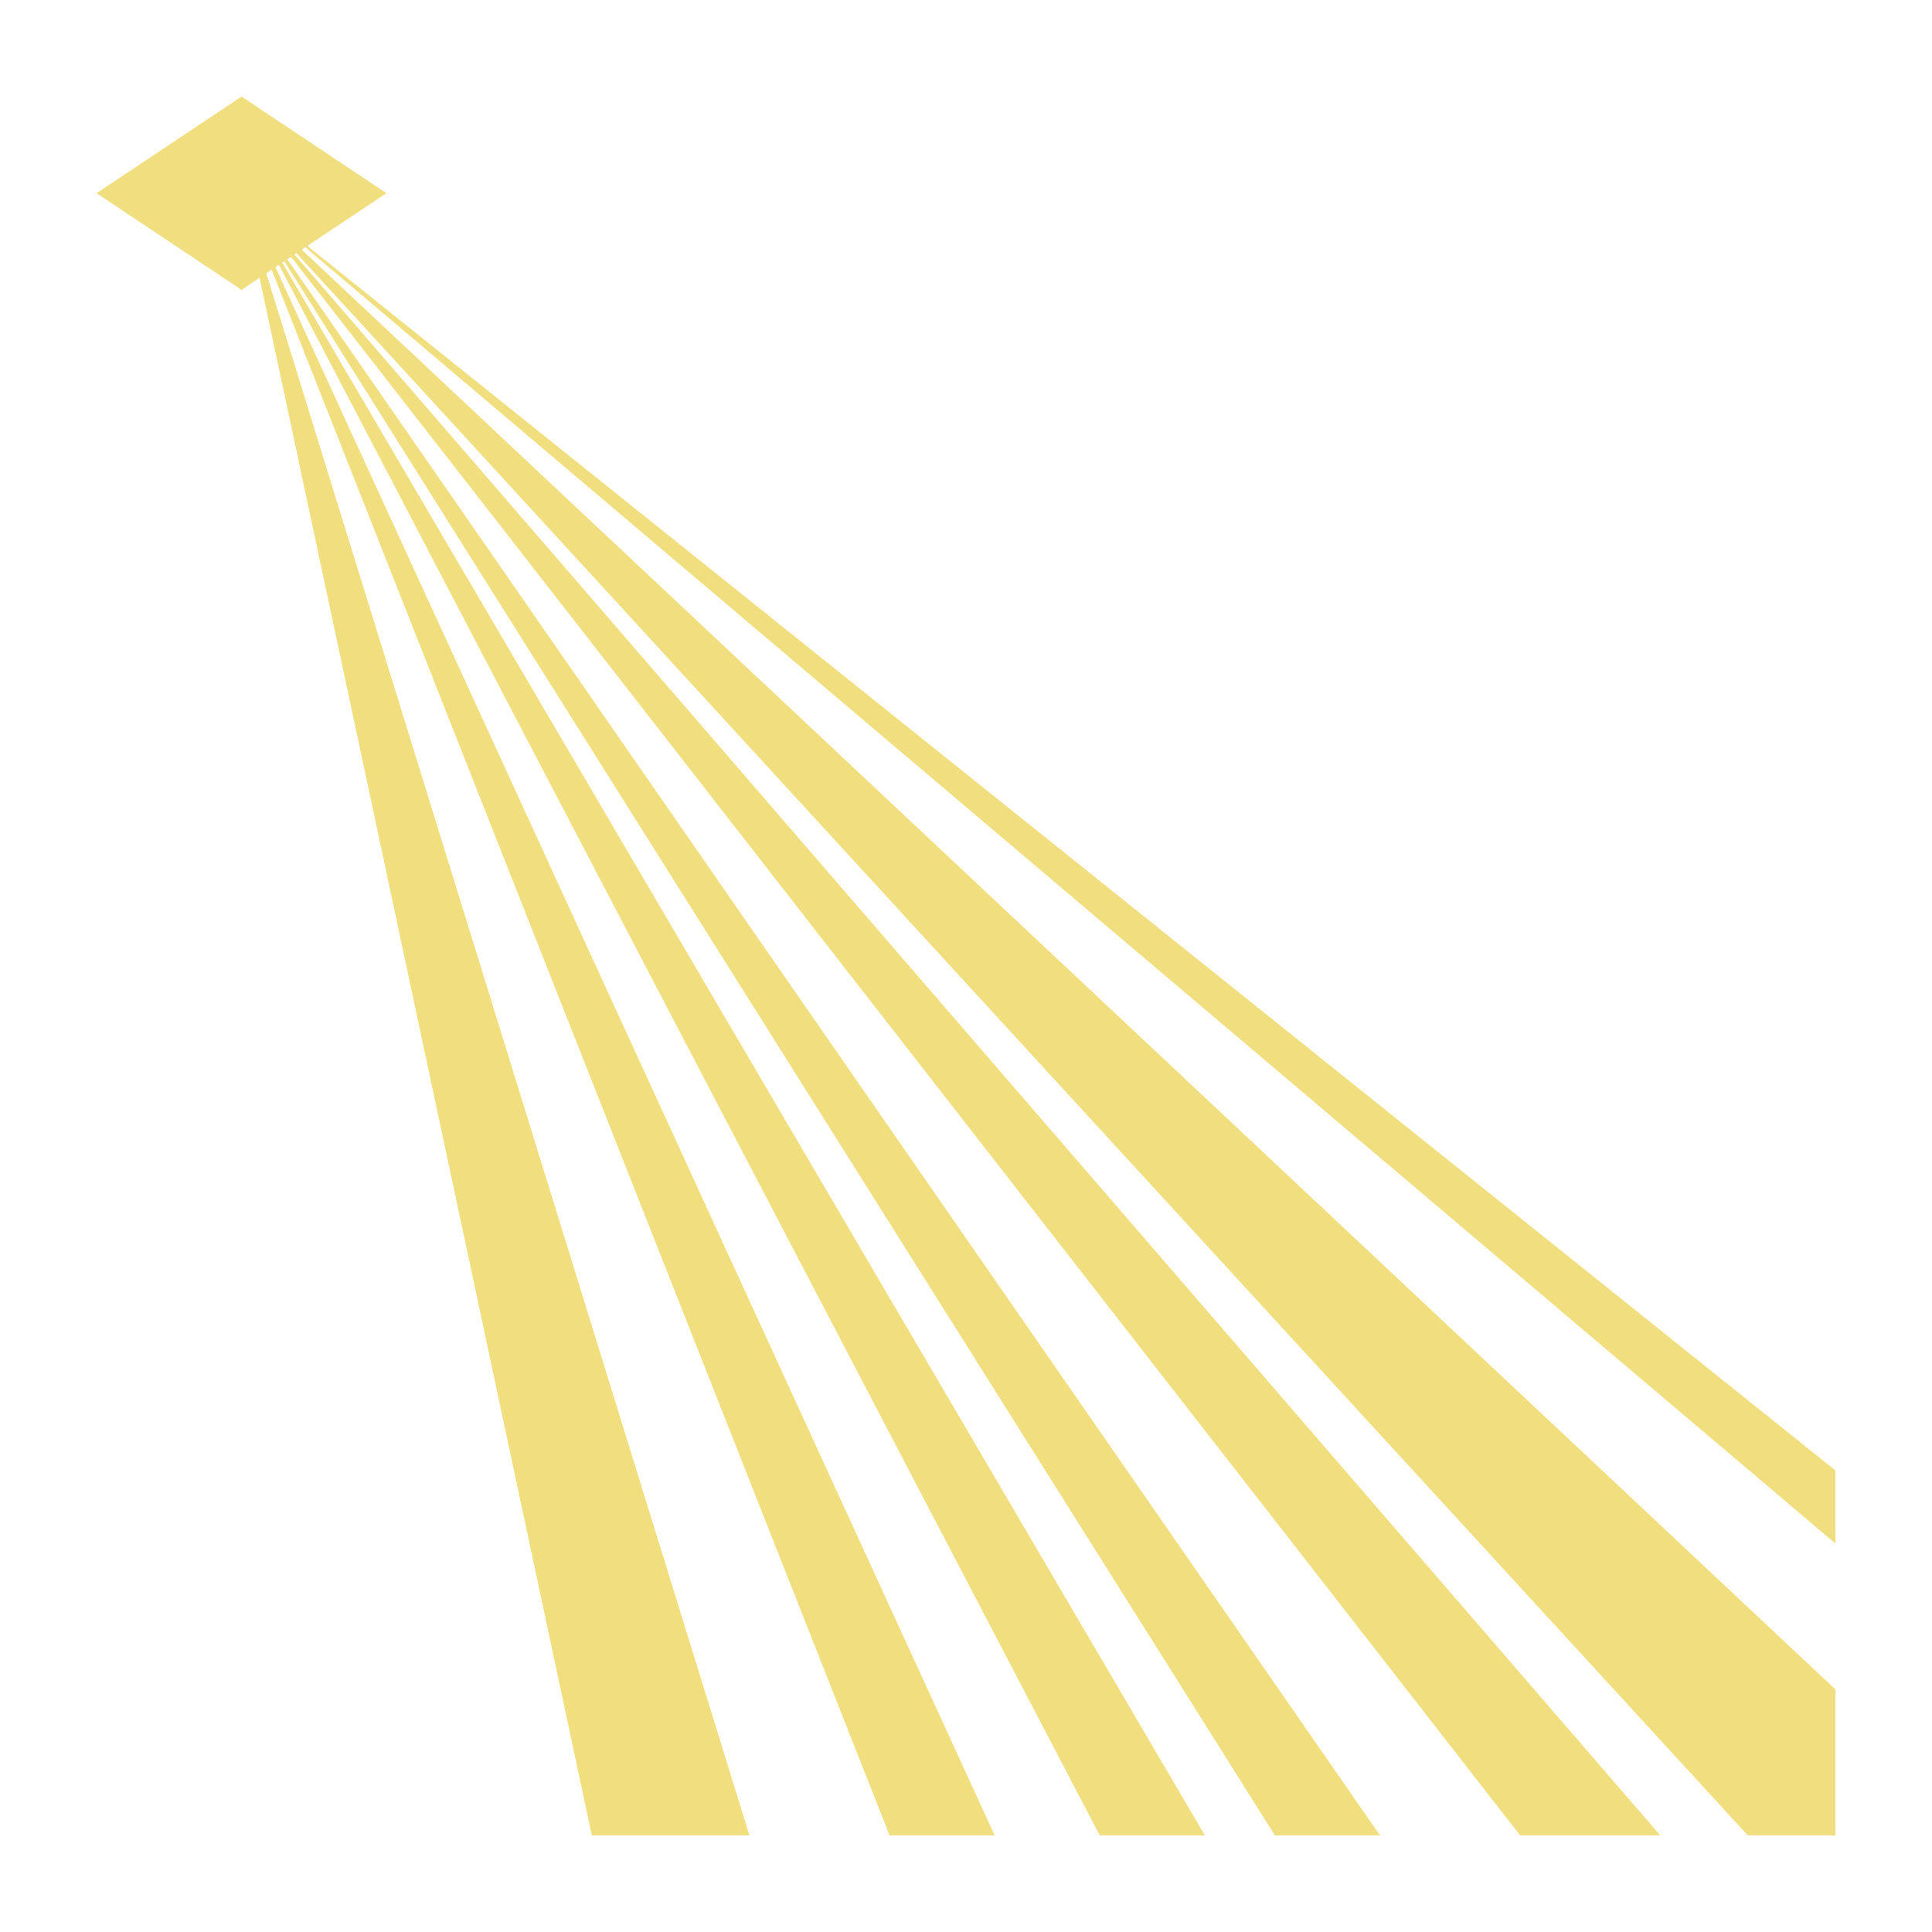 <?xml version="1.0" encoding="UTF-8" standalone="no"?><!DOCTYPE svg PUBLIC "-//W3C//DTD SVG 1.1//EN" "http://www.w3.org/Graphics/SVG/1.1/DTD/svg11.dtd"><svg width="100%" height="100%" viewBox="0 0 40 40" version="1.1" xmlns="http://www.w3.org/2000/svg" xmlns:xlink="http://www.w3.org/1999/xlink" xml:space="preserve" xmlns:serif="http://www.serif.com/" style="fill-rule:evenodd;clip-rule:evenodd;stroke-linejoin:round;stroke-miterlimit:2;"><rect id="plain-tractor-beam" x="0" y="0" width="40" height="40" style="fill:none;"/><g id="Traktor-Beam" serif:id="Traktor Beam"><path id="Traktor-Beam1" serif:id="Traktor Beam" d="M5.374,5.751L5,6L2,4L5,2L8,4L6.362,5.092L38,30.444L38,38L36.187,38L6.138,5.241L6.096,5.269L34.374,38L31.473,38L6.025,5.317L5.948,5.368L28.571,38L26.396,38L5.887,5.409L5.843,5.438L24.945,38L22.769,38L5.775,5.483L5.702,5.532L20.593,38L18.418,38L5.625,5.583L5.513,5.658L15.516,38L12.253,38L5.374,5.751ZM6.321,5.119L6.246,5.169L38,34.978L38,31.956L6.321,5.119Z" style="fill:#f1de7f;"/></g></svg>
